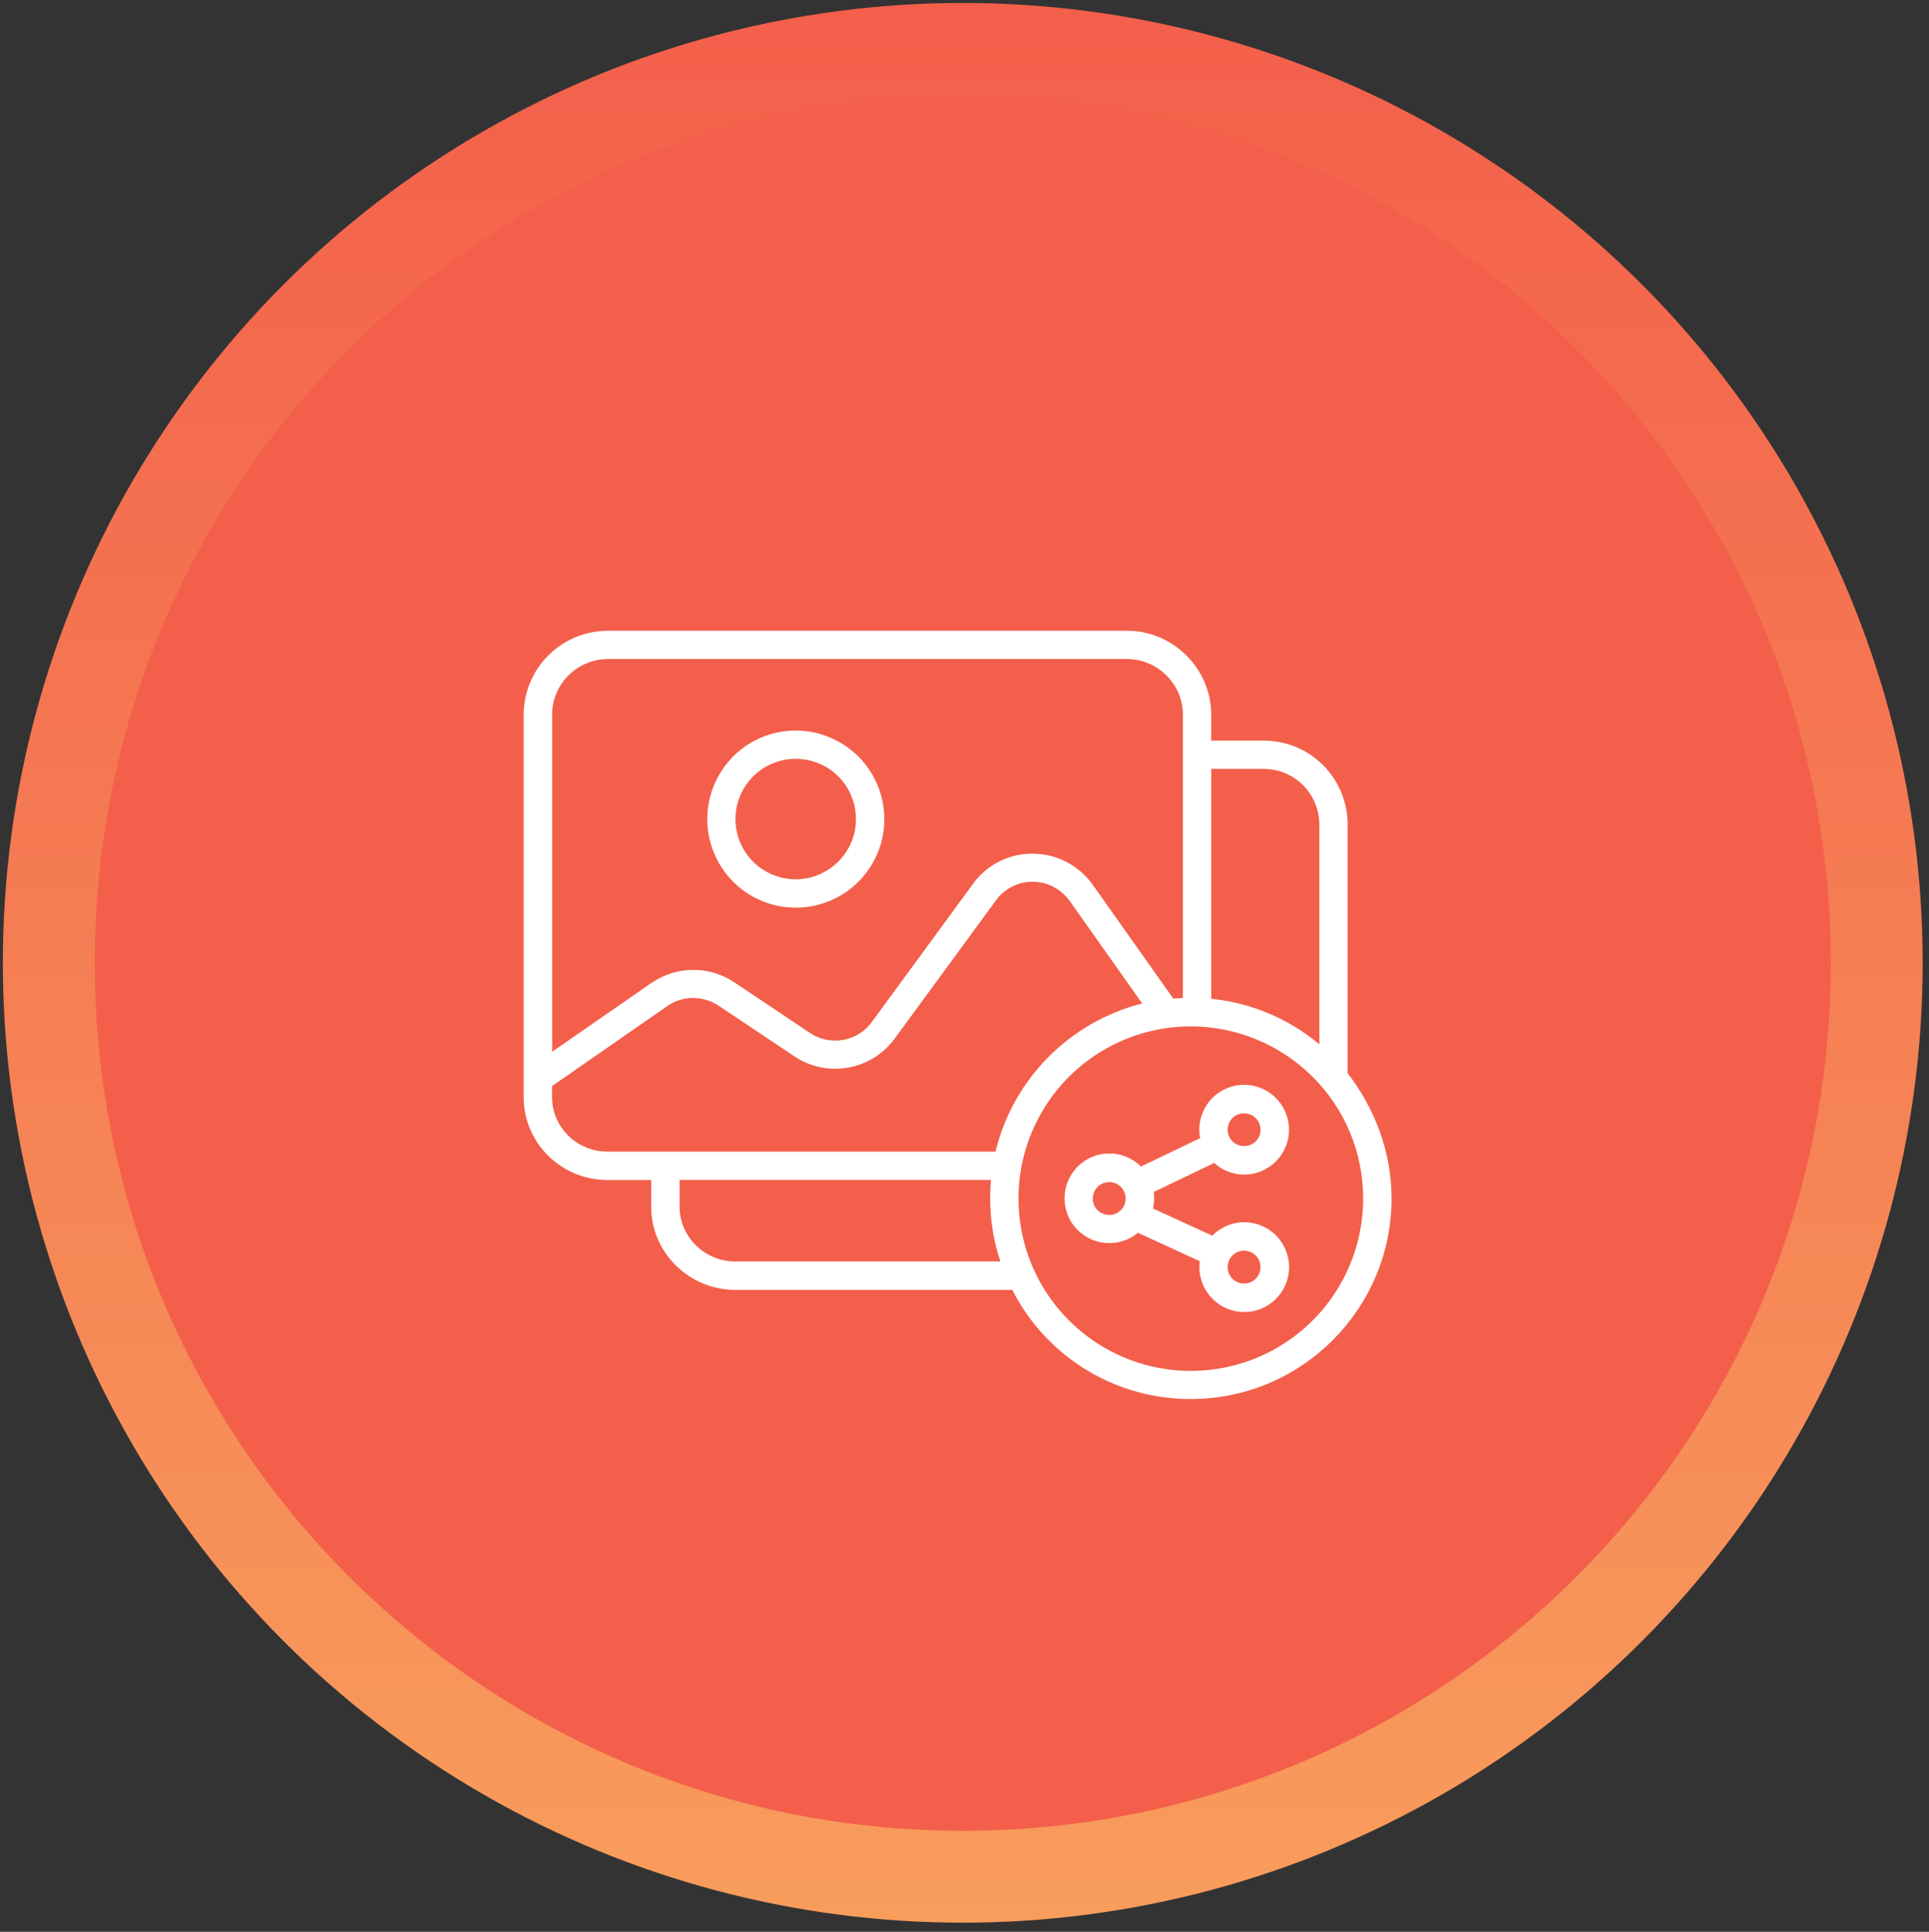 <?xml version="1.0" encoding="utf-8"?>
<!-- Generator: Adobe Illustrator 27.7.0, SVG Export Plug-In . SVG Version: 6.00 Build 0)  -->
<svg version="1.1" xmlns="http://www.w3.org/2000/svg" xmlns:xlink="http://www.w3.org/1999/xlink" x="0px" y="0px"
	 viewBox="0 0 188.9 189.18" style="enable-background:new 0 0 188.9 189.18;" xml:space="preserve">
<rect x="0" y="0" width="188.9" height="189.18" fill="#333333" stroke="none"/>
<style type="text/css">
	.st0{display:none;}
	.st1{display:inline;fill:#FFFFFF;}
	.st2{display:inline;fill:url(#SVGID_1_);}
	.st3{display:inline;fill:#F35F4B;}
	.st4{display:inline;}
	.st5{fill:url(#SVGID_00000041984621568425769010000001540797563435881621_);}
	.st6{fill:#F35F4B;}
	.st7{fill:#FFFFFF;}
	.st8{fill:url(#SVGID_00000065054419505281543770000007085113982922667452_);}
	.st9{display:inline;fill:url(#SVGID_00000114045665602675574470000015011313207167067575_);}
</style>
<g id="Layer_1" class="st0">
	<path class="st1" d="M122.27,81.62c-0.51-0.41-1.24-0.47-1.82-0.17c-0.6,0.3-0.97,0.9-0.97,1.57v2.9h-0.84
		c-5.66,0-11.14,1.46-16.01,4.19V70.96h2.9c0.67,0,1.27-0.39,1.57-0.97c0.3-0.6,0.24-1.31-0.17-1.83L95.66,53.33
		c-0.32-0.43-0.84-0.69-1.39-0.69c-0.56,0-1.05,0.26-1.39,0.69L81.61,68.16c-0.41,0.52-0.47,1.25-0.17,1.83
		c0.3,0.6,0.9,0.97,1.57,0.97h2.9v19.15c-4.74-2.67-10.19-4.21-16.01-4.21h-0.84v-2.9c0-0.67-0.39-1.27-0.97-1.57
		c-0.6-0.3-1.31-0.21-1.82,0.17l-14.8,11.28c-0.43,0.32-0.69,0.84-0.69,1.4c0,0.54,0.26,1.05,0.69,1.4l14.8,11.28
		c0.51,0.41,1.24,0.47,1.82,0.17c0.6-0.3,0.97-0.9,0.97-1.57v-2.9h2.08c8.13,0,14.76,6.64,14.76,14.79v16.74
		c0,0.97,0.77,1.74,1.74,1.74h13.28c0.97,0,1.74-0.77,1.74-1.74v-15.5v-1.25c0-8.15,6.63-14.79,14.76-14.79h2.08v2.9
		c0,0.67,0.39,1.27,0.97,1.57c0.6,0.3,1.31,0.21,1.82-0.17l14.8-11.28c0.43-0.32,0.69-0.84,0.69-1.4c0-0.54-0.26-1.05-0.69-1.4
		L122.27,81.62z M87.6,67.47h-1.12l7.77-10.21l7.77,10.21h-1.12c-0.97,0-1.74,0.77-1.74,1.74v34.88c-2.32-4.62-5.69-8.62-9.8-11.69
		V69.22C89.36,68.25,88.56,67.47,87.6,67.47z M99.14,132.47h-9.81v-15c0-10.08-8.17-18.27-18.24-18.27h-3.82
		c-0.97,0-1.74,0.77-1.74,1.74v1.12L55.35,94.3l10.19-7.78v1.12c0,0.97,0.77,1.74,1.74,1.74h2.57c16.16,0,29.29,13.15,29.29,29.34
		V132.47z M122.95,102.08v-1.12c0-0.97-0.77-1.74-1.74-1.74h-3.82c-6.07,0-11.44,2.99-14.76,7.59V94.19
		c4.76-3.12,10.28-4.79,16.01-4.79h2.57c0.97,0,1.74-0.77,1.74-1.74v-1.12l10.19,7.76L122.95,102.08z"/>
	
		<linearGradient id="SVGID_1_" gradientUnits="userSpaceOnUse" x1="-139.721" y1="334.892" x2="-139.721" y2="146.892" gradientTransform="matrix(1 0 0 -1 234 335.178)">
		<stop  offset="0" style="stop-color:#F35F4B"/>
		<stop  offset="1" style="stop-color:#F89D5C"/>
	</linearGradient>
	<circle class="st2" cx="94.28" cy="94.29" r="94"/>
	<path class="st3" d="M94.28,9.29L94.28,9.29c46.94,0,85,38.06,85,85l0,0c0,46.94-38.06,85-85,85l0,0c-46.94,0-85-38.06-85-85l0,0
		C9.28,47.34,47.34,9.29,94.28,9.29z"/>
	<path class="st1" d="M121.77,76.26c-0.51-0.41-1.24-0.47-1.82-0.17c-0.6,0.3-0.97,0.9-0.97,1.57v2.9h-0.84
		c-5.66,0-11.14,1.46-16,4.19V65.6h2.9c0.67,0,1.27-0.39,1.57-0.97c0.3-0.6,0.24-1.31-0.17-1.83L95.16,47.97
		c-0.32-0.43-0.84-0.69-1.39-0.69c-0.56,0-1.05,0.26-1.39,0.69L81.11,62.8c-0.41,0.52-0.47,1.25-0.17,1.83
		c0.3,0.6,0.9,0.97,1.57,0.97h2.9v19.15c-4.74-2.67-10.19-4.21-16.01-4.21h-0.84v-2.9c0-0.67-0.39-1.27-0.97-1.57
		c-0.6-0.3-1.31-0.21-1.82,0.17l-14.8,11.28c-0.43,0.32-0.69,0.84-0.69,1.4c0,0.54,0.26,1.05,0.69,1.4l14.8,11.28
		c0.51,0.41,1.24,0.47,1.82,0.17c0.6-0.3,0.97-0.9,0.97-1.57v-2.9h2.08c8.13,0,14.76,6.64,14.76,14.79v16.74
		c0,0.97,0.77,1.74,1.74,1.74h13.28c0.97,0,1.74-0.77,1.74-1.74v-15.5v-1.25c0-8.15,6.63-14.79,14.76-14.79H119v2.9
		c0,0.67,0.39,1.27,0.97,1.57c0.6,0.3,1.31,0.21,1.82-0.17l14.8-11.28c0.43-0.32,0.69-0.84,0.69-1.4c0-0.54-0.26-1.05-0.69-1.4
		L121.77,76.26z M87.1,62.12h-1.12l7.77-10.21l7.77,10.21h-1.12c-0.97,0-1.74,0.77-1.74,1.74v34.88c-2.32-4.62-5.69-8.62-9.8-11.69
		V63.86C88.86,62.89,88.06,62.12,87.1,62.12z M98.64,127.11h-9.8v-15c0-10.08-8.17-18.27-18.24-18.27h-3.82
		c-0.97,0-1.74,0.77-1.74,1.74v1.12l-10.19-7.76l10.19-7.78v1.12c0,0.97,0.77,1.74,1.74,1.74h2.57c16.16,0,29.29,13.15,29.29,29.34
		V127.11z M122.45,96.72V95.6c0-0.97-0.77-1.74-1.74-1.74h-3.82c-6.07,0-11.44,2.99-14.76,7.59V88.83c4.76-3.12,10.28-4.79,16-4.79
		h2.57c0.97,0,1.74-0.77,1.74-1.74v-1.12l10.19,7.76L122.45,96.72z"/>
</g>
<g id="Layer_2" class="st0">
	<path class="st1" d="M57.79,72.45l2.04,2.04l5.68-6.98c0.9-1.1,2.51-1.27,3.62-0.37c1.1,0.9,1.27,2.51,0.37,3.62l-7.48,9.19
		c-0.96,1.18-2.73,1.27-3.81,0.2l-4.05-4.05c-1-1-1-2.63,0-3.63C55.16,71.45,56.79,71.45,57.79,72.45z M57.79,93.01l2.04,2.04
		l5.68-6.98c0.9-1.1,2.51-1.27,3.62-0.37c1.1,0.9,1.27,2.51,0.37,3.62l-7.48,9.19c-0.96,1.18-2.73,1.27-3.81,0.2l-4.05-4.05
		c-1-1-1-2.63,0-3.63C55.16,92.01,56.79,92.01,57.79,93.01z M57.79,113.57l2.04,2.04l5.68-6.98c0.9-1.1,2.51-1.27,3.62-0.37
		c1.1,0.9,1.27,2.51,0.37,3.62l-7.48,9.19c-0.96,1.18-2.73,1.27-3.81,0.2l-4.05-4.05c-1-1-1-2.63,0-3.63
		C55.16,112.57,56.79,112.57,57.79,113.57z M81.44,98.25c-1.42,0-2.57-1.15-2.57-2.57c0-1.42,1.15-2.57,2.57-2.57h51.4
		c1.42,0,2.57,1.15,2.57,2.57c0,1.42-1.15,2.57-2.57,2.57H81.44z M81.44,118.81c-1.42,0-2.57-1.15-2.57-2.57
		c0-1.42,1.15-2.57,2.57-2.57h51.4c1.42,0,2.57,1.15,2.57,2.57c0,1.42-1.15,2.57-2.57,2.57H81.44z M81.44,77.7
		c-1.42,0-2.57-1.15-2.57-2.57c0-1.42,1.15-2.57,2.57-2.57h51.4c1.42,0,2.57,1.15,2.57,2.57c0,1.42-1.15,2.57-2.57,2.57H81.44z"/>
	<g class="st4">
		
			<linearGradient id="SVGID_00000111873282670985819550000011750139975705155760_" gradientUnits="userSpaceOnUse" x1="-139.721" y1="334.892" x2="-139.721" y2="146.892" gradientTransform="matrix(1 0 0 -1 234 335.178)">
			<stop  offset="0" style="stop-color:#F35F4B"/>
			<stop  offset="1" style="stop-color:#F89D5C"/>
		</linearGradient>
		<circle style="fill:url(#SVGID_00000111873282670985819550000011750139975705155760_);" cx="94.28" cy="94.29" r="94"/>
		<path class="st6" d="M94.28,9.29L94.28,9.29c46.94,0,85,38.06,85,85l0,0c0,46.94-38.06,85-85,85l0,0c-46.94,0-85-38.06-85-85l0,0
			C9.28,47.34,47.34,9.29,94.28,9.29z"/>
		<path class="st7" d="M57.67,72.18l2.04,2.04l5.68-6.98c0.9-1.1,2.51-1.27,3.62-0.37c1.1,0.9,1.27,2.51,0.37,3.62l-7.48,9.19
			c-0.96,1.18-2.73,1.27-3.81,0.2l-4.05-4.05c-1-1-1-2.63,0-3.63C55.04,71.17,56.66,71.17,57.67,72.18z M57.67,92.74l2.04,2.04
			l5.68-6.98c0.9-1.1,2.51-1.27,3.62-0.37c1.1,0.9,1.27,2.51,0.37,3.62l-7.48,9.19c-0.96,1.18-2.73,1.27-3.81,0.2l-4.05-4.05
			c-1-1-1-2.63,0-3.63C55.04,91.73,56.66,91.73,57.67,92.74z M57.67,113.29l2.04,2.04l5.68-6.98c0.9-1.1,2.51-1.27,3.62-0.37
			c1.1,0.9,1.27,2.51,0.37,3.61l-7.48,9.19c-0.96,1.18-2.73,1.27-3.81,0.19l-4.05-4.05c-1-1-1-2.63,0-3.63
			C55.04,112.29,56.66,112.29,57.67,113.29z M81.31,97.98c-1.42,0-2.57-1.15-2.57-2.57c0-1.42,1.15-2.57,2.57-2.57h51.4
			c1.42,0,2.57,1.15,2.57,2.57c0,1.42-1.15,2.57-2.57,2.57H81.31z M81.31,118.54c-1.42,0-2.57-1.15-2.57-2.57
			c0-1.42,1.15-2.57,2.57-2.57h51.4c1.42,0,2.57,1.15,2.57,2.57c0,1.42-1.15,2.57-2.57,2.57H81.31z M81.31,77.42
			c-1.42,0-2.57-1.15-2.57-2.57c0-1.42,1.15-2.57,2.57-2.57h51.4c1.42,0,2.57,1.15,2.57,2.57c0,1.42-1.15,2.57-2.57,2.57H81.31z"/>
	</g>
</g>
<g id="Layer_3">
	<path class="st7" d="M132.47,75.61c-0.01-2.17-0.87-4.25-2.4-5.78c-1.53-1.54-3.61-2.4-5.78-2.41h-5.18v-2.55
		c0-4.5-3.74-8.21-8.24-8.21H59.98c-2.17,0.01-4.25,0.88-5.79,2.42c-1.54,1.54-2.4,3.62-2.41,5.79v37.47c0,4.5,3.7,8.11,8.2,8.11
		h4.29v2.63c0,4.5,3.74,8.13,8.23,8.13h27.13c1.64,3.23,4.14,5.93,7.23,7.82c3.09,1.89,6.64,2.88,10.26,2.87
		c10.84,0,19.66-8.81,19.66-19.65c0-4.64-1.7-8.9-4.31-12.27L132.47,75.61z M119.11,70.19h5.18c1.43,0.01,2.8,0.58,3.81,1.6
		c1.01,1.01,1.58,2.39,1.59,3.82v21.55c-3-2.51-6.69-4.07-10.59-4.46V70.19z M54.56,64.87c0.01-1.44,0.58-2.81,1.6-3.83
		c1.01-1.02,2.39-1.59,3.83-1.61h50.89c2.97,0,5.46,2.47,5.46,5.44v27.76c-0.35,0.01-0.64,0.03-0.94,0.06l-7.89-11.15
		c-0.78-1.1-1.85-1.95-3.08-2.48c-1.24-0.52-2.6-0.69-3.92-0.49c-0.94,0.14-1.84,0.47-2.65,0.96c-0.81,0.49-1.51,1.14-2.07,1.91
		l-9.92,13.54c-0.67,0.92-1.68,1.55-2.81,1.75c-1.13,0.2-2.29-0.05-3.24-0.69l-7.41-4.96c-1.18-0.79-2.56-1.22-3.98-1.22
		c-1.42-0.01-2.81,0.41-3.99,1.19c-0.01,0.01-0.04,0.01-0.05,0.02l-9.82,6.81V64.87z M72.51,118.44c-2.97,0-5.46-2.39-5.46-5.36
		v-2.63h30.49c-0.05,0.69-0.08,1.18-0.08,1.77c0,2.11,0.33,4.21,1,6.21H72.51z M97.99,107.68H59.98c-2.97,0-5.42-2.37-5.42-5.34
		v-1.08l11.39-7.91c0.73-0.48,1.58-0.73,2.46-0.72c0.87,0,1.72,0.27,2.45,0.75l7.42,4.96c1.54,1.04,3.43,1.44,5.27,1.12
		c1.83-0.32,3.47-1.34,4.57-2.85l9.92-13.54c0.42-0.57,0.96-1.03,1.59-1.34c0.63-0.32,1.32-0.48,2.03-0.47
		c0.7,0.01,1.4,0.18,2.02,0.51c0.62,0.33,1.16,0.8,1.57,1.37l7.1,10.04c-3.48,0.88-6.66,2.7-9.19,5.25
		C100.61,100.98,98.83,104.18,97.99,107.68z M133.99,112.26c0,3.34-0.99,6.6-2.84,9.38c-1.85,2.78-4.49,4.94-7.57,6.22
		s-6.48,1.61-9.75,0.96c-3.27-0.65-6.28-2.26-8.64-4.62c-2.36-2.36-3.97-5.37-4.62-8.64c-0.65-3.27-0.32-6.67,0.96-9.75
		s3.44-5.72,6.22-7.57c2.78-1.85,6.04-2.84,9.38-2.84c4.47,0.01,8.76,1.79,11.93,4.95C132.21,103.5,133.99,107.79,133.99,112.26
		L133.99,112.26z"/>
	<path class="st7" d="M78.42,83.79c1.72,0,3.39-0.51,4.82-1.46c1.43-0.95,2.54-2.31,3.2-3.89c0.66-1.59,0.83-3.33,0.49-5.01
		c-0.33-1.68-1.16-3.23-2.37-4.44c-1.21-1.21-2.76-2.04-4.44-2.38c-1.68-0.33-3.43-0.16-5.01,0.49s-2.94,1.77-3.89,3.2
		c-0.95,1.43-1.46,3.1-1.46,4.82c0,2.3,0.92,4.51,2.54,6.13C73.91,82.87,76.12,83.78,78.42,83.79z M78.42,69.21
		c1.17,0,2.31,0.35,3.28,0.99c0.97,0.65,1.73,1.57,2.17,2.65c0.45,1.08,0.56,2.26,0.34,3.41c-0.23,1.14-0.79,2.2-1.62,3.02
		c-0.83,0.83-1.88,1.39-3.02,1.62s-2.33,0.11-3.41-0.34c-1.08-0.45-2-1.2-2.65-2.17c-0.65-0.97-0.99-2.11-0.99-3.28
		c0-1.56,0.62-3.06,1.73-4.17C75.35,69.83,76.85,69.21,78.42,69.21z"/>
	<path class="st7" d="M122.33,109.92c0.9,0,1.79-0.28,2.53-0.8c0.74-0.52,1.3-1.26,1.61-2.11c0.31-0.85,0.34-1.78,0.1-2.65
		s-0.74-1.65-1.44-2.23s-1.56-0.92-2.46-0.99c-0.9-0.07-1.8,0.14-2.58,0.6c-0.78,0.46-1.39,1.15-1.76,1.98
		c-0.37,0.83-0.48,1.75-0.3,2.63l-5.8,2.78c-0.6-0.6-1.37-1.01-2.2-1.19c-0.83-0.17-1.7-0.1-2.49,0.21
		c-0.79,0.31-1.48,0.84-1.97,1.53c-0.5,0.69-0.78,1.51-0.82,2.36c-0.04,0.85,0.17,1.69,0.6,2.42c0.43,0.73,1.07,1.32,1.83,1.7
		c0.76,0.38,1.62,0.53,2.46,0.43c0.84-0.1,1.64-0.44,2.3-0.98l6.05,2.78c-0.14,1.03,0.1,2.09,0.66,2.96
		c0.57,0.88,1.42,1.53,2.42,1.83c1,0.3,2.07,0.24,3.03-0.18c0.96-0.42,1.73-1.16,2.19-2.1c0.46-0.94,0.57-2.01,0.31-3.02
		c-0.26-1.01-0.87-1.9-1.72-2.5c-0.85-0.6-1.89-0.88-2.93-0.79c-1.04,0.09-2.01,0.55-2.74,1.3l-5.8-2.66
		c0.13-0.53,0.15-1.08,0.07-1.63l5.92-2.84C120.2,109.52,121.24,109.92,122.33,109.92z M122.33,103.92c0.32,0,0.63,0.09,0.9,0.27
		c0.27,0.18,0.47,0.43,0.59,0.72c0.12,0.29,0.15,0.62,0.09,0.93c-0.06,0.31-0.22,0.6-0.44,0.83c-0.23,0.23-0.51,0.38-0.83,0.44
		c-0.31,0.06-0.64,0.03-0.93-0.09c-0.29-0.12-0.55-0.33-0.72-0.59c-0.18-0.27-0.27-0.58-0.27-0.9c0-0.43,0.17-0.84,0.47-1.14
		C121.49,104.09,121.9,103.92,122.33,103.92z M109.12,113.87c-0.32,0-0.63-0.09-0.9-0.27c-0.27-0.18-0.47-0.43-0.59-0.72
		c-0.12-0.29-0.15-0.62-0.09-0.93c0.06-0.31,0.22-0.6,0.44-0.83c0.23-0.23,0.51-0.38,0.83-0.44c0.31-0.06,0.64-0.03,0.93,0.09
		c0.29,0.12,0.55,0.33,0.72,0.59c0.18,0.27,0.27,0.58,0.27,0.9c0,0.43-0.17,0.84-0.47,1.14
		C109.96,113.7,109.55,113.87,109.12,113.87z M122.33,117.38c0.32,0,0.63,0.09,0.9,0.27s0.47,0.43,0.59,0.72
		c0.12,0.29,0.15,0.62,0.09,0.93c-0.06,0.31-0.22,0.6-0.44,0.83s-0.51,0.38-0.83,0.44c-0.31,0.06-0.64,0.03-0.93-0.09
		c-0.29-0.12-0.55-0.33-0.72-0.59c-0.18-0.27-0.27-0.58-0.27-0.9c0-0.43,0.17-0.84,0.47-1.14S121.9,117.38,122.33,117.38z"/>
	<g>
		
			<linearGradient id="SVGID_00000119804086360721514660000010022839560474433669_" gradientUnits="userSpaceOnUse" x1="-139.721" y1="334.892" x2="-139.721" y2="146.892" gradientTransform="matrix(1 0 0 -1 234 335.178)">
			<stop  offset="0" style="stop-color:#F35F4B"/>
			<stop  offset="1" style="stop-color:#F89D5C"/>
		</linearGradient>
		<circle style="fill:url(#SVGID_00000119804086360721514660000010022839560474433669_);" cx="94.28" cy="94.29" r="94"/>
		<path class="st6" d="M94.28,9.29L94.28,9.29c46.94,0,85,38.06,85,85l0,0c0,46.94-38.06,85-85,85l0,0c-46.94,0-85-38.06-85-85l0,0
			C9.28,47.34,47.34,9.29,94.28,9.29z"/>
		<path class="st7" d="M131.97,80.72c-0.01-2.17-0.87-4.25-2.4-5.78c-1.53-1.54-3.61-2.4-5.78-2.41h-5.18v-2.55
			c0-4.5-3.74-8.21-8.24-8.21H59.48c-2.17,0.01-4.25,0.88-5.79,2.42c-1.54,1.54-2.4,3.62-2.41,5.79v37.47c0,4.5,3.7,8.11,8.2,8.11
			h4.29v2.63c0,4.5,3.74,8.13,8.23,8.13h27.13c1.64,3.23,4.14,5.93,7.23,7.82c3.09,1.89,6.64,2.88,10.25,2.87
			c10.84,0,19.66-8.81,19.66-19.65c0-4.64-1.7-8.9-4.31-12.27V80.72z M118.61,75.3h5.18c1.43,0.01,2.8,0.58,3.82,1.6
			c1.01,1.01,1.58,2.39,1.59,3.82v21.55c-3-2.51-6.69-4.07-10.59-4.46V75.3z M54.06,69.98c0.01-1.44,0.58-2.81,1.6-3.83
			c1.01-1.02,2.39-1.59,3.83-1.61h50.89c2.97,0,5.46,2.47,5.46,5.44v27.76c-0.35,0.01-0.64,0.03-0.94,0.06l-7.89-11.15
			c-0.78-1.1-1.85-1.95-3.08-2.48c-1.24-0.52-2.6-0.69-3.92-0.49c-0.94,0.14-1.84,0.47-2.65,0.96c-0.81,0.49-1.51,1.14-2.07,1.91
			l-9.92,13.54c-0.67,0.93-1.68,1.55-2.81,1.75c-1.13,0.2-2.29-0.05-3.24-0.68l-7.41-4.96c-1.18-0.79-2.56-1.22-3.98-1.22
			c-1.42-0.01-2.81,0.41-3.99,1.19c-0.01,0.01-0.04,0.01-0.05,0.02l-9.82,6.81V69.98z M72.01,123.54c-2.97,0-5.46-2.39-5.46-5.36
			v-2.63h30.49c-0.05,0.69-0.08,1.18-0.08,1.77c0,2.11,0.33,4.21,1,6.21H72.01z M97.49,112.78H59.48c-2.97,0-5.42-2.37-5.42-5.34
			v-1.08l11.39-7.91c0.73-0.48,1.58-0.73,2.46-0.72c0.87,0.01,1.72,0.27,2.45,0.75l7.42,4.96c1.54,1.04,3.43,1.44,5.27,1.11
			c1.83-0.32,3.47-1.34,4.57-2.85l9.92-13.54c0.42-0.57,0.96-1.03,1.59-1.34c0.63-0.32,1.32-0.48,2.03-0.47
			c0.7,0.01,1.4,0.18,2.02,0.51c0.62,0.33,1.16,0.8,1.57,1.37l7.1,10.04c-3.48,0.88-6.66,2.7-9.19,5.25
			C100.11,106.09,98.33,109.29,97.49,112.78z M133.49,117.37c0,3.34-0.99,6.6-2.84,9.38c-1.85,2.78-4.49,4.94-7.58,6.22
			c-3.08,1.28-6.48,1.61-9.75,0.96c-3.27-0.65-6.28-2.26-8.64-4.62c-2.36-2.36-3.97-5.37-4.62-8.64c-0.65-3.27-0.32-6.67,0.96-9.75
			c1.28-3.08,3.44-5.72,6.22-7.57c2.78-1.85,6.04-2.84,9.38-2.84c4.47,0.01,8.76,1.79,11.93,4.95
			C131.71,108.6,133.49,112.89,133.49,117.37L133.49,117.37z"/>
		<path class="st7" d="M77.92,88.89c1.72,0,3.39-0.51,4.82-1.46c1.43-0.95,2.54-2.31,3.2-3.89c0.66-1.59,0.83-3.33,0.49-5.01
			c-0.33-1.68-1.16-3.23-2.37-4.44c-1.21-1.21-2.76-2.04-4.44-2.38c-1.68-0.33-3.43-0.16-5.01,0.49s-2.94,1.77-3.89,3.2
			c-0.95,1.43-1.46,3.1-1.46,4.82c0,2.3,0.92,4.51,2.54,6.13C73.41,87.97,75.62,88.89,77.92,88.89z M77.92,74.31
			c1.17,0,2.31,0.35,3.28,0.99c0.97,0.65,1.73,1.57,2.17,2.65c0.45,1.08,0.56,2.26,0.34,3.41c-0.23,1.14-0.79,2.2-1.62,3.02
			c-0.83,0.83-1.88,1.39-3.02,1.62s-2.33,0.11-3.41-0.34c-1.08-0.45-2-1.2-2.65-2.17c-0.65-0.97-0.99-2.11-0.99-3.28
			c0-1.56,0.62-3.06,1.73-4.17C74.85,74.94,76.35,74.31,77.92,74.31z"/>
		<path class="st7" d="M121.83,115.03c0.9,0,1.79-0.28,2.53-0.8c0.74-0.52,1.3-1.26,1.61-2.11c0.31-0.85,0.34-1.78,0.1-2.65
			c-0.24-0.87-0.74-1.65-1.44-2.23c-0.7-0.57-1.56-0.92-2.46-0.99c-0.9-0.07-1.8,0.14-2.58,0.6c-0.78,0.46-1.39,1.15-1.76,1.98
			c-0.37,0.82-0.48,1.75-0.3,2.63l-5.8,2.78c-0.6-0.6-1.37-1.01-2.2-1.19c-0.83-0.17-1.7-0.1-2.49,0.21
			c-0.79,0.31-1.48,0.84-1.97,1.53c-0.5,0.69-0.78,1.51-0.82,2.36c-0.04,0.85,0.17,1.69,0.6,2.43c0.43,0.73,1.07,1.32,1.83,1.7
			c0.76,0.38,1.62,0.53,2.46,0.43c0.85-0.1,1.64-0.44,2.3-0.98l6.05,2.78c-0.14,1.03,0.1,2.08,0.66,2.96
			c0.57,0.88,1.43,1.53,2.42,1.83c1,0.3,2.07,0.24,3.03-0.18c0.96-0.42,1.73-1.16,2.19-2.1c0.46-0.94,0.57-2.01,0.31-3.02
			c-0.26-1.01-0.87-1.9-1.72-2.5c-0.85-0.6-1.89-0.88-2.93-0.79c-1.04,0.09-2.01,0.56-2.74,1.3l-5.8-2.66
			c0.12-0.53,0.15-1.08,0.07-1.62l5.92-2.84C119.7,114.62,120.74,115.03,121.83,115.03z M121.83,109.03c0.32,0,0.63,0.09,0.9,0.27
			c0.26,0.18,0.47,0.43,0.59,0.72s0.15,0.62,0.09,0.93c-0.06,0.31-0.22,0.6-0.44,0.82c-0.23,0.23-0.51,0.38-0.83,0.44
			c-0.31,0.06-0.64,0.03-0.93-0.09c-0.29-0.12-0.55-0.33-0.72-0.59c-0.18-0.26-0.27-0.58-0.27-0.9c0-0.43,0.17-0.84,0.47-1.14
			C120.99,109.2,121.4,109.03,121.83,109.03z M108.62,118.98c-0.32,0-0.63-0.1-0.9-0.27c-0.27-0.18-0.47-0.43-0.59-0.72
			c-0.12-0.29-0.15-0.62-0.09-0.93c0.06-0.31,0.22-0.6,0.44-0.83c0.23-0.23,0.51-0.38,0.83-0.44c0.31-0.06,0.64-0.03,0.93,0.09
			c0.3,0.12,0.55,0.33,0.72,0.59c0.18,0.26,0.27,0.58,0.27,0.9c0,0.43-0.17,0.84-0.47,1.14S109.05,118.98,108.62,118.98z
			 M121.83,122.48c0.32,0,0.63,0.1,0.9,0.27c0.26,0.18,0.47,0.43,0.59,0.72c0.12,0.29,0.15,0.62,0.09,0.93
			c-0.06,0.31-0.21,0.6-0.44,0.83c-0.23,0.23-0.51,0.38-0.83,0.44c-0.31,0.06-0.64,0.03-0.93-0.09c-0.29-0.12-0.55-0.33-0.72-0.59
			c-0.18-0.27-0.27-0.58-0.27-0.9c0-0.43,0.17-0.84,0.47-1.14C120.99,122.65,121.4,122.48,121.83,122.48z"/>
	</g>
</g>
<g id="Layer_4" class="st0">
	
		<linearGradient id="SVGID_00000182489293547714660690000008465196468407583393_" gradientUnits="userSpaceOnUse" x1="-139.721" y1="334.892" x2="-139.721" y2="146.892" gradientTransform="matrix(1 0 0 -1 234 335.178)">
		<stop  offset="0" style="stop-color:#F35F4B"/>
		<stop  offset="1" style="stop-color:#F89D5C"/>
	</linearGradient>
	
		<circle style="display:inline;fill:url(#SVGID_00000182489293547714660690000008465196468407583393_);" cx="94.28" cy="94.29" r="94"/>
	<path class="st3" d="M94.28,9.29L94.28,9.29c46.94,0,85,38.06,85,85l0,0c0,46.94-38.06,85-85,85l0,0c-46.94,0-85-38.06-85-85l0,0
		C9.28,47.34,47.34,9.29,94.28,9.29z"/>
</g>
</svg>
